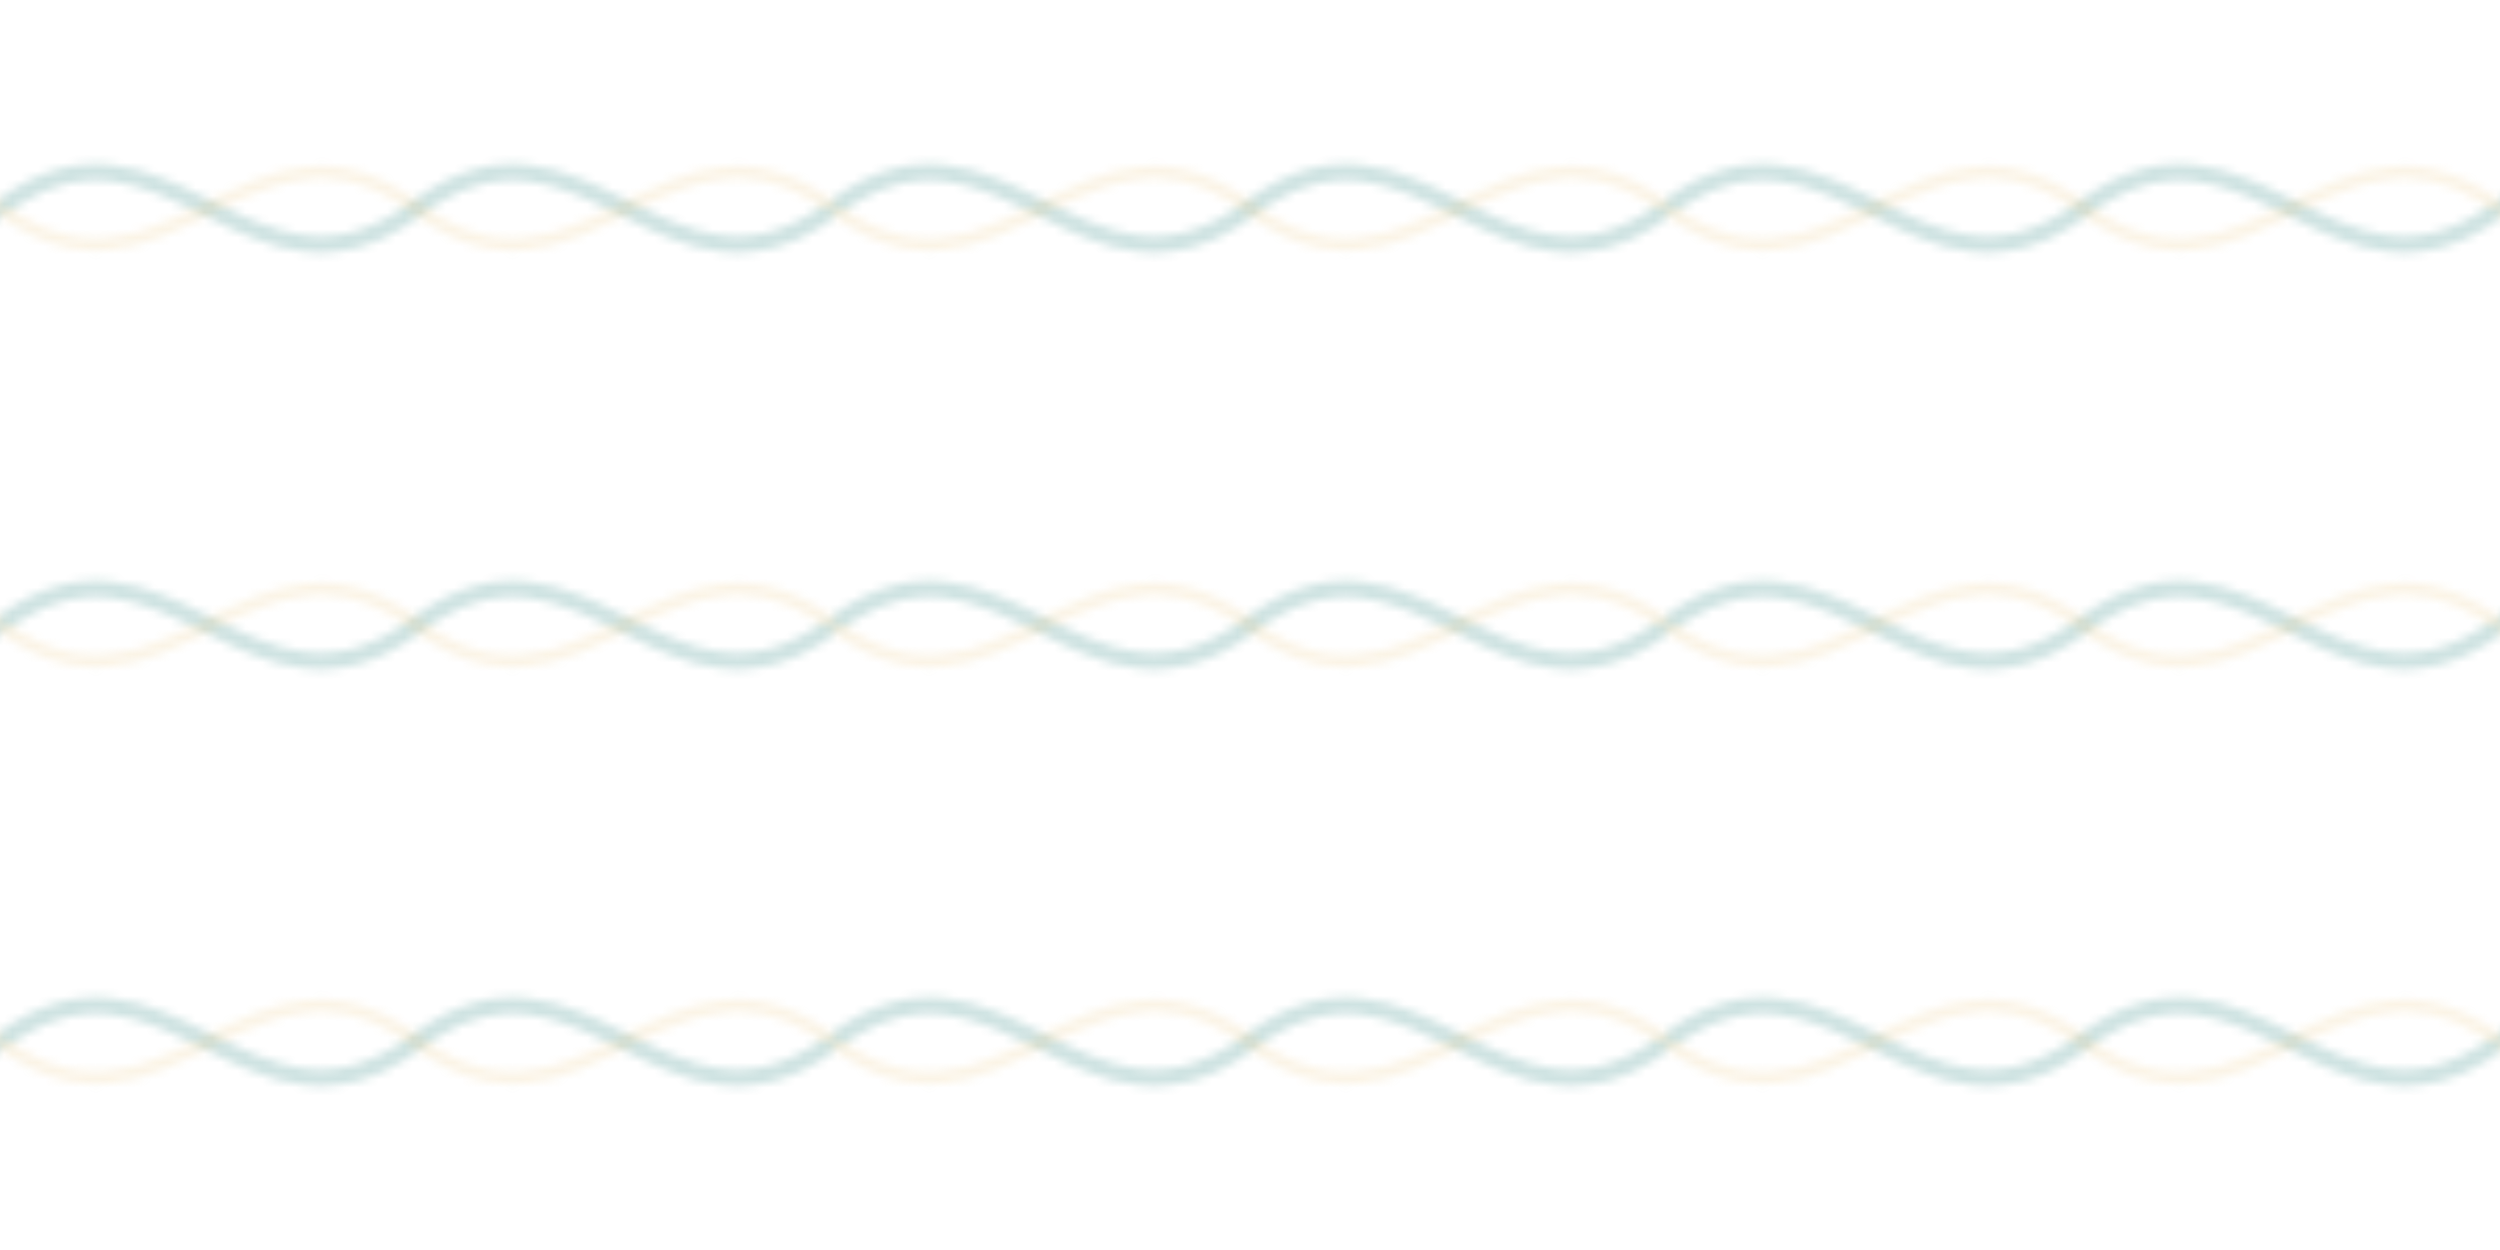 <svg width="300" height="150" xmlns="http://www.w3.org/2000/svg">
  <defs>
    <pattern id="waves" x="0" y="0" width="100" height="50" patternUnits="userSpaceOnUse">
      <path d="M0 25C 20 10, 30 40, 50 25C 70 10, 80 40, 100 25" stroke="#0F766E" stroke-width="2" fill="none" opacity="0.2" />
      <path d="M0 25C 20 40, 30 10, 50 25C 70 40, 80 10, 100 25" stroke="#E5B45B" stroke-width="1.5" fill="none" opacity="0.15" />
    </pattern>
  </defs>
  <rect width="100%" height="100%" fill="url(#waves)" />
</svg>